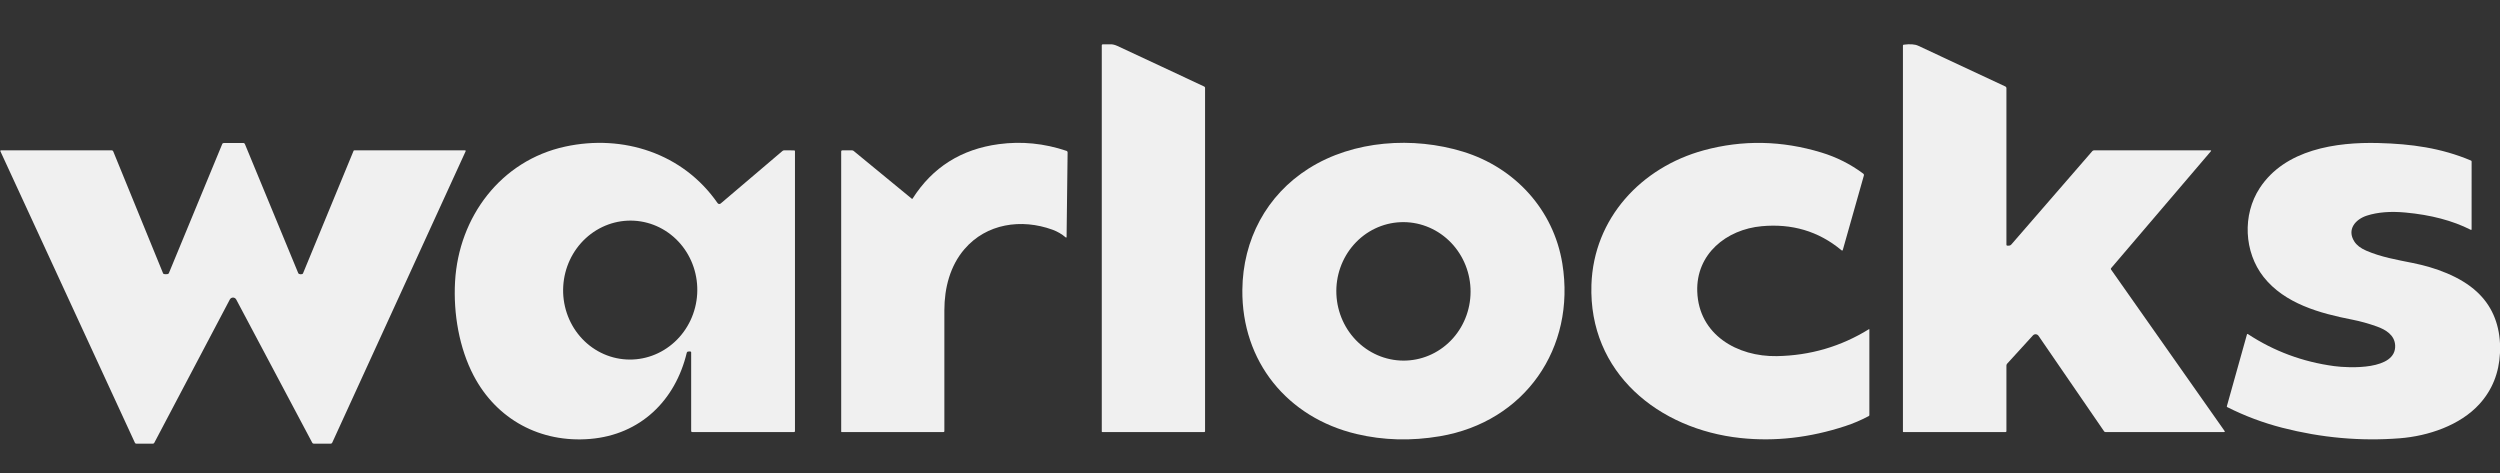 <svg width="169" height="32" viewBox="0 0 169 32" fill="none" xmlns="http://www.w3.org/2000/svg">
<rect x="0" y="0" width="169" height="32" fill="#333333" stroke="none"/>
<g clip-path="url(#clip0_12_422)">
<path d="M75.546 3.111C77.506 4.017 79.456 4.943 81.408 5.851C81.424 5.858 81.438 5.87 81.447 5.885C81.457 5.9 81.462 5.918 81.462 5.935V29.154C81.462 29.189 81.444 29.207 81.408 29.207H74.516C74.511 29.207 74.506 29.206 74.502 29.204C74.498 29.202 74.494 29.2 74.49 29.196C74.487 29.193 74.484 29.189 74.483 29.185C74.481 29.18 74.48 29.176 74.48 29.171V3.063C74.48 3.054 74.482 3.046 74.485 3.038C74.489 3.03 74.493 3.023 74.499 3.017C74.506 3.011 74.513 3.006 74.521 3.003C74.529 2.999 74.538 2.998 74.546 2.998C74.723 3.001 74.897 3 75.067 2.995C75.208 2.99 75.368 3.029 75.546 3.111Z" fill="#F0F0F0"/>
<path d="M135.701 16.606C135.797 16.609 135.891 16.614 135.96 16.534C137.791 14.421 139.617 12.315 141.439 10.218C141.47 10.182 141.509 10.164 141.556 10.164H149.421C149.478 10.164 149.488 10.186 149.452 10.229L142.713 18.125C142.686 18.156 142.684 18.189 142.709 18.223L150.377 29.128C150.413 29.18 150.4 29.207 150.336 29.207H142.33C142.29 29.207 142.258 29.19 142.236 29.157L137.802 22.699C137.782 22.67 137.755 22.645 137.724 22.627C137.692 22.609 137.657 22.598 137.621 22.596C137.585 22.593 137.549 22.599 137.515 22.612C137.482 22.626 137.452 22.646 137.427 22.673L135.684 24.584C135.652 24.618 135.634 24.663 135.634 24.709V29.152C135.634 29.166 135.629 29.18 135.619 29.191C135.609 29.201 135.595 29.207 135.581 29.207H128.665C128.658 29.207 128.651 29.204 128.646 29.198C128.641 29.193 128.638 29.186 128.638 29.178V3.081C128.638 3.046 128.656 3.025 128.691 3.021C129.121 2.964 129.448 2.989 129.674 3.094C131.573 3.981 133.535 4.898 135.56 5.845C135.582 5.855 135.601 5.872 135.614 5.893C135.627 5.914 135.634 5.938 135.634 5.963V16.537C135.634 16.581 135.657 16.604 135.701 16.606Z" fill="#F0F0F0"/>
<path d="M15.537 20.244L10.428 29.937C10.42 29.954 10.406 29.968 10.39 29.977C10.374 29.987 10.356 29.992 10.337 29.992L9.217 29.993C9.172 29.993 9.139 29.973 9.12 29.932L0.025 10.222C0.022 10.216 0.021 10.209 0.022 10.202C0.022 10.195 0.024 10.188 0.028 10.183C0.032 10.177 0.037 10.172 0.043 10.169C0.049 10.165 0.056 10.164 0.063 10.164L7.552 10.163C7.602 10.163 7.636 10.186 7.654 10.231L11.022 18.472C11.027 18.485 11.035 18.497 11.046 18.506C11.057 18.515 11.07 18.521 11.085 18.525C11.167 18.543 11.251 18.543 11.337 18.526C11.355 18.522 11.372 18.515 11.386 18.503C11.4 18.492 11.411 18.477 11.417 18.461L15.024 9.734C15.032 9.715 15.045 9.698 15.063 9.687C15.08 9.675 15.1 9.669 15.121 9.669L16.442 9.665C16.466 9.665 16.49 9.673 16.511 9.686C16.532 9.7 16.547 9.719 16.557 9.742L20.158 18.456C20.17 18.487 20.191 18.508 20.222 18.52C20.29 18.548 20.359 18.55 20.427 18.528C20.44 18.524 20.452 18.517 20.462 18.509C20.472 18.5 20.48 18.489 20.485 18.477L23.9 10.198C23.909 10.175 23.927 10.164 23.953 10.164H31.426C31.479 10.164 31.494 10.188 31.472 10.236L22.459 29.924C22.439 29.97 22.403 29.993 22.352 29.993H21.216C21.166 29.993 21.129 29.971 21.106 29.926L15.967 20.244C15.946 20.205 15.915 20.173 15.877 20.15C15.839 20.127 15.796 20.115 15.752 20.115C15.708 20.115 15.665 20.127 15.627 20.15C15.589 20.173 15.558 20.205 15.537 20.244Z" fill="#F0F0F0"/>
<path d="M46.65 23.758L46.519 23.764C46.497 23.765 46.477 23.773 46.46 23.786C46.444 23.8 46.432 23.819 46.427 23.839C45.653 27.084 43.281 29.387 39.897 29.671C36.529 29.953 33.574 28.355 32.021 25.398C31.041 23.531 30.64 21.199 30.762 19.034C31.01 14.669 33.849 10.856 38.206 9.91C42.122 9.06 46.175 10.364 48.508 13.729C48.519 13.746 48.534 13.759 48.551 13.77C48.568 13.78 48.587 13.787 48.607 13.79C48.627 13.792 48.647 13.791 48.666 13.785C48.685 13.779 48.703 13.77 48.718 13.757L52.898 10.203C52.928 10.177 52.964 10.164 53.004 10.164L53.682 10.165C53.721 10.165 53.74 10.184 53.74 10.223V29.149C53.74 29.165 53.734 29.179 53.724 29.19C53.714 29.201 53.699 29.207 53.684 29.207H46.802C46.749 29.207 46.723 29.18 46.723 29.128V23.829C46.723 23.82 46.721 23.81 46.718 23.801C46.714 23.792 46.708 23.784 46.702 23.778C46.695 23.771 46.687 23.766 46.678 23.763C46.669 23.759 46.659 23.758 46.65 23.758ZM42.332 24.299C43.532 24.369 44.713 23.941 45.612 23.11C46.512 22.28 47.058 21.115 47.13 19.871C47.165 19.255 47.083 18.639 46.888 18.056C46.694 17.474 46.39 16.938 45.995 16.479C45.599 16.019 45.12 15.645 44.584 15.377C44.049 15.11 43.467 14.955 42.873 14.92C41.672 14.851 40.492 15.279 39.592 16.109C38.692 16.94 38.147 18.105 38.075 19.349C38.039 19.965 38.121 20.581 38.316 21.163C38.511 21.745 38.814 22.282 39.21 22.741C39.605 23.201 40.084 23.575 40.62 23.842C41.156 24.11 41.737 24.265 42.332 24.299Z" fill="#F0F0F0"/>
<path d="M61.636 13.433C61.64 13.436 61.645 13.439 61.65 13.441C61.655 13.442 61.66 13.442 61.665 13.442C61.67 13.441 61.675 13.439 61.68 13.436C61.684 13.433 61.688 13.429 61.691 13.425C63.035 11.311 64.98 10.084 67.523 9.744C69.065 9.538 70.589 9.69 72.095 10.198C72.117 10.206 72.136 10.22 72.15 10.24C72.163 10.259 72.171 10.282 72.17 10.306L72.101 16.026C72.101 16.033 72.099 16.039 72.095 16.044C72.092 16.05 72.087 16.054 72.081 16.057C72.075 16.059 72.069 16.06 72.063 16.059C72.056 16.058 72.05 16.056 72.046 16.052C71.78 15.823 71.478 15.647 71.14 15.525C69.041 14.765 66.683 15.11 65.197 16.842C64.225 17.974 63.84 19.466 63.839 20.975C63.836 23.739 63.836 26.461 63.839 29.142C63.839 29.185 63.818 29.207 63.774 29.207H56.889C56.883 29.207 56.877 29.204 56.872 29.199C56.868 29.195 56.865 29.188 56.865 29.182L56.864 10.248C56.864 10.191 56.893 10.163 56.95 10.163L57.598 10.164C57.639 10.164 57.675 10.177 57.706 10.203L61.636 13.433Z" fill="#F0F0F0"/>
<path d="M83.983 19.59C84.016 16.213 85.61 13.197 88.469 11.39C91.508 9.469 95.549 9.226 98.894 10.251C102.39 11.32 105.025 14.167 105.615 17.822C106.537 23.532 103.079 28.52 97.331 29.491C95.392 29.819 93.518 29.769 91.709 29.34C87.024 28.231 83.935 24.442 83.983 19.59ZM95.078 24.373C96.28 24.321 97.411 23.778 98.223 22.864C99.035 21.95 99.46 20.739 99.406 19.499C99.352 18.258 98.822 17.09 97.934 16.25C97.046 15.41 95.871 14.967 94.669 15.02C93.467 15.072 92.335 15.616 91.524 16.53C90.712 17.444 90.286 18.654 90.34 19.895C90.395 21.135 90.924 22.304 91.812 23.144C92.701 23.984 93.875 24.426 95.078 24.373Z" fill="#F0F0F0"/>
<path d="M107.58 19.252C107.729 14.754 110.95 11.312 115.176 10.16C117.801 9.446 120.452 9.496 123.129 10.311C124.155 10.623 125.095 11.097 125.948 11.732C125.996 11.767 126.012 11.813 125.996 11.871L124.576 16.888C124.56 16.945 124.53 16.954 124.485 16.917C122.911 15.608 121.109 15.108 119.095 15.291C116.704 15.508 114.644 17.171 114.735 19.713C114.838 22.64 117.456 24.121 120.109 24.074C122.365 24.035 124.442 23.428 126.341 22.253C126.343 22.252 126.347 22.25 126.35 22.25C126.354 22.25 126.357 22.251 126.36 22.253C126.363 22.254 126.365 22.257 126.367 22.26C126.369 22.263 126.369 22.266 126.369 22.269V28.059C126.369 28.09 126.355 28.113 126.327 28.127C125.811 28.401 125.282 28.627 124.74 28.804C122.347 29.589 119.989 29.858 117.667 29.611C112.127 29.024 107.386 25.203 107.58 19.252Z" fill="#F0F0F0"/>
<path d="M169 23.217V23.859C168.934 25.211 168.473 26.361 167.616 27.308C166.306 28.754 164.148 29.477 162.223 29.628C159.575 29.835 156.928 29.598 154.279 28.916C152.983 28.582 151.743 28.117 150.56 27.52C150.55 27.515 150.541 27.506 150.537 27.496C150.532 27.485 150.531 27.473 150.535 27.462L151.892 22.616C151.904 22.573 151.929 22.564 151.965 22.588C153.723 23.743 155.666 24.464 157.795 24.75C158.77 24.88 162.006 25.042 161.912 23.339C161.873 22.646 161.269 22.283 160.684 22.074C160.119 21.871 159.555 21.715 158.992 21.604C156.841 21.184 154.443 20.533 153.015 18.718C151.702 17.05 151.567 14.528 152.76 12.709C154.47 10.1 157.918 9.594 160.783 9.669C162.995 9.726 165.013 9.998 167.039 10.853C167.067 10.865 167.081 10.886 167.081 10.917L167.08 15.489C167.08 15.539 167.058 15.553 167.013 15.53C165.795 14.913 164.328 14.526 162.609 14.367C161.601 14.273 160.733 14.342 160.007 14.574C159.22 14.826 158.635 15.515 159.152 16.325C159.31 16.574 159.577 16.78 159.953 16.943C160.953 17.378 162.043 17.565 163.092 17.776C164.629 18.084 166.314 18.686 167.44 19.728C168.405 20.62 168.925 21.784 169 23.217Z" fill="#F0F0F0"/>
</g>
<defs>
<clipPath id="clip0_12_422">
<rect width="169" height="30.873" fill="white" transform="translate(0 0.564)"/>
</clipPath>
</defs>
</svg>
